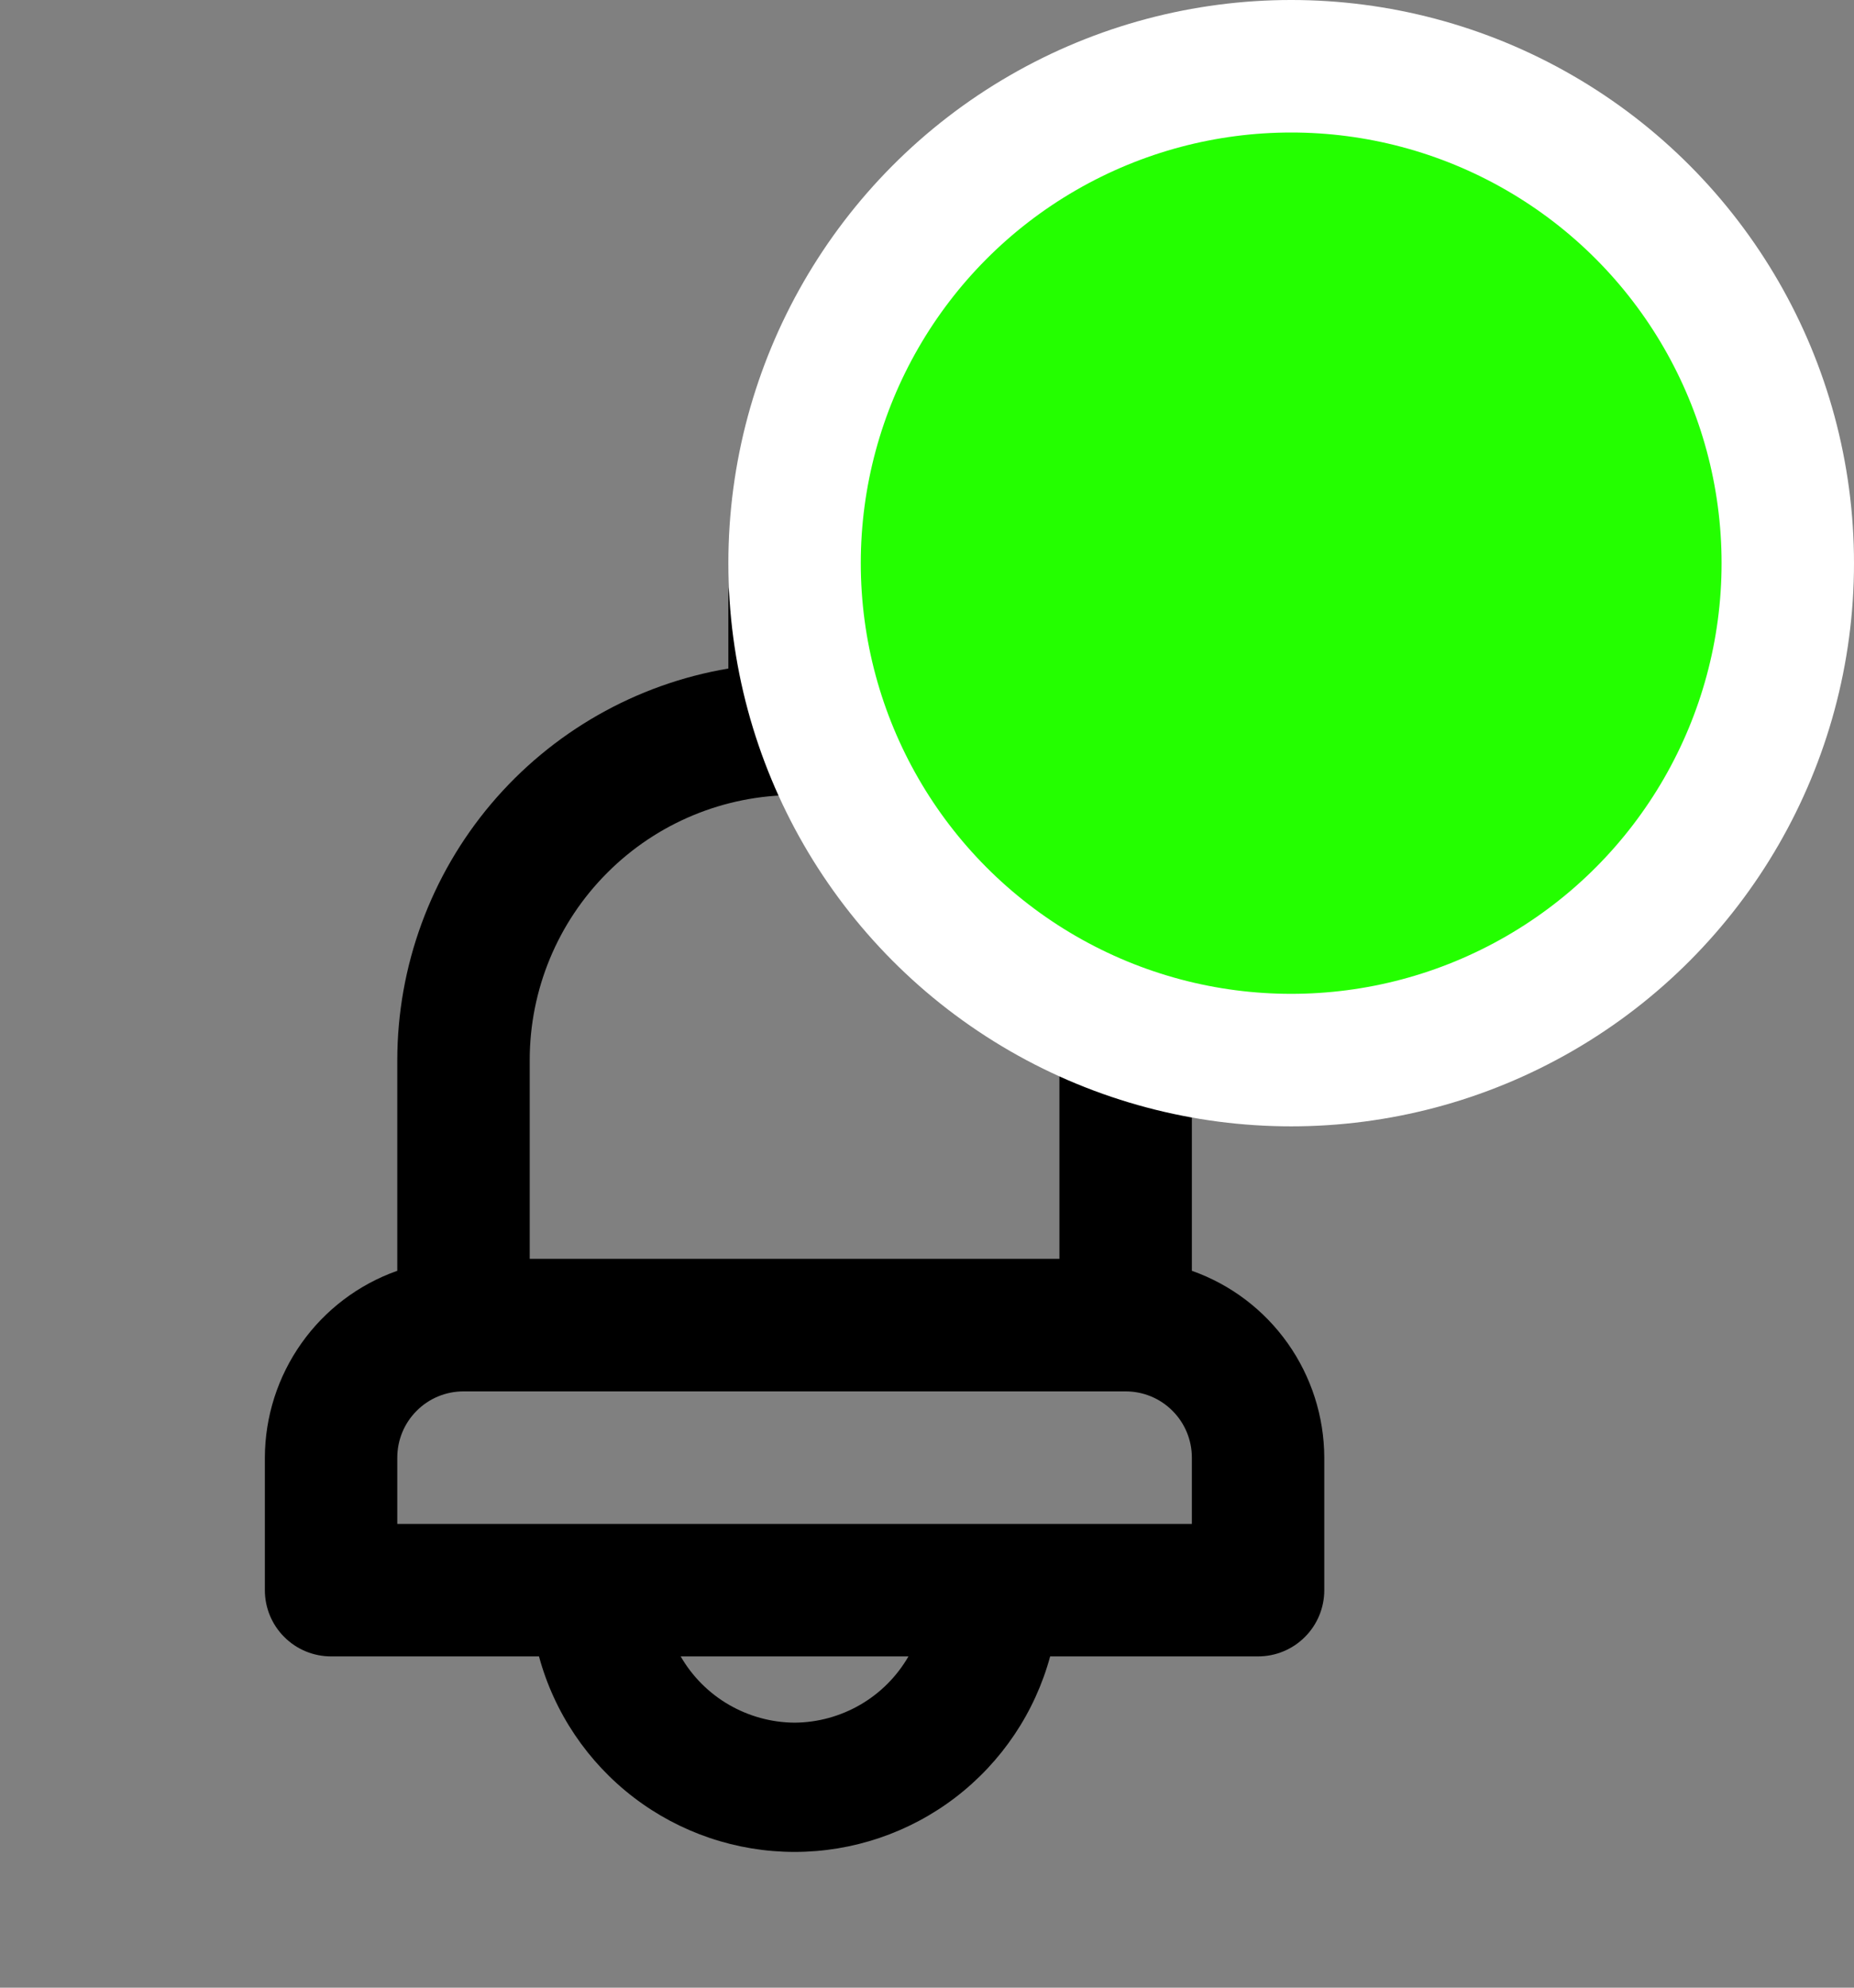 <svg width="28" height="30" viewBox="0 0 28 30" fill="none" xmlns="http://www.w3.org/2000/svg">
<rect x="0" y="0" width="28" height="30" fill="#808080" stroke="none"/>
<path d="M18 19.18V16C17.999 14.583 17.496 13.213 16.581 12.131C15.665 11.049 14.397 10.326 13 10.09V9C13 8.735 12.895 8.48 12.707 8.293C12.52 8.105 12.265 8 12 8C11.735 8 11.48 8.105 11.293 8.293C11.105 8.48 11 8.735 11 9V10.09C9.603 10.326 8.335 11.049 7.419 12.131C6.504 13.213 6.001 14.583 6 16V19.18C5.416 19.386 4.911 19.768 4.553 20.273C4.195 20.778 4.002 21.381 4 22V24C4 24.265 4.105 24.52 4.293 24.707C4.48 24.895 4.735 25 5 25H8.14C8.37 25.847 8.873 26.595 9.571 27.129C10.268 27.662 11.122 27.951 12 27.951C12.878 27.951 13.732 27.662 14.429 27.129C15.127 26.595 15.63 25.847 15.86 25H19C19.265 25 19.52 24.895 19.707 24.707C19.895 24.52 20 24.265 20 24V22C19.998 21.381 19.805 20.778 19.447 20.273C19.089 19.768 18.584 19.386 18 19.18ZM8 16C8 14.939 8.421 13.922 9.172 13.172C9.922 12.421 10.939 12 12 12C13.061 12 14.078 12.421 14.828 13.172C15.579 13.922 16 14.939 16 16V19H8V16ZM12 26C11.651 25.998 11.309 25.904 11.007 25.729C10.705 25.554 10.454 25.302 10.28 25H13.72C13.546 25.302 13.295 25.554 12.993 25.729C12.691 25.904 12.349 25.998 12 26ZM18 23H6V22C6 21.735 6.105 21.48 6.293 21.293C6.48 21.105 6.735 21 7 21H17C17.265 21 17.52 21.105 17.707 21.293C17.895 21.48 18 21.735 18 22V23Z" fill="black"/>
<circle cx="19.5" cy="8.5" r="7.5" fill="#24FF00" stroke="white" stroke-width="2"/>
</svg>

